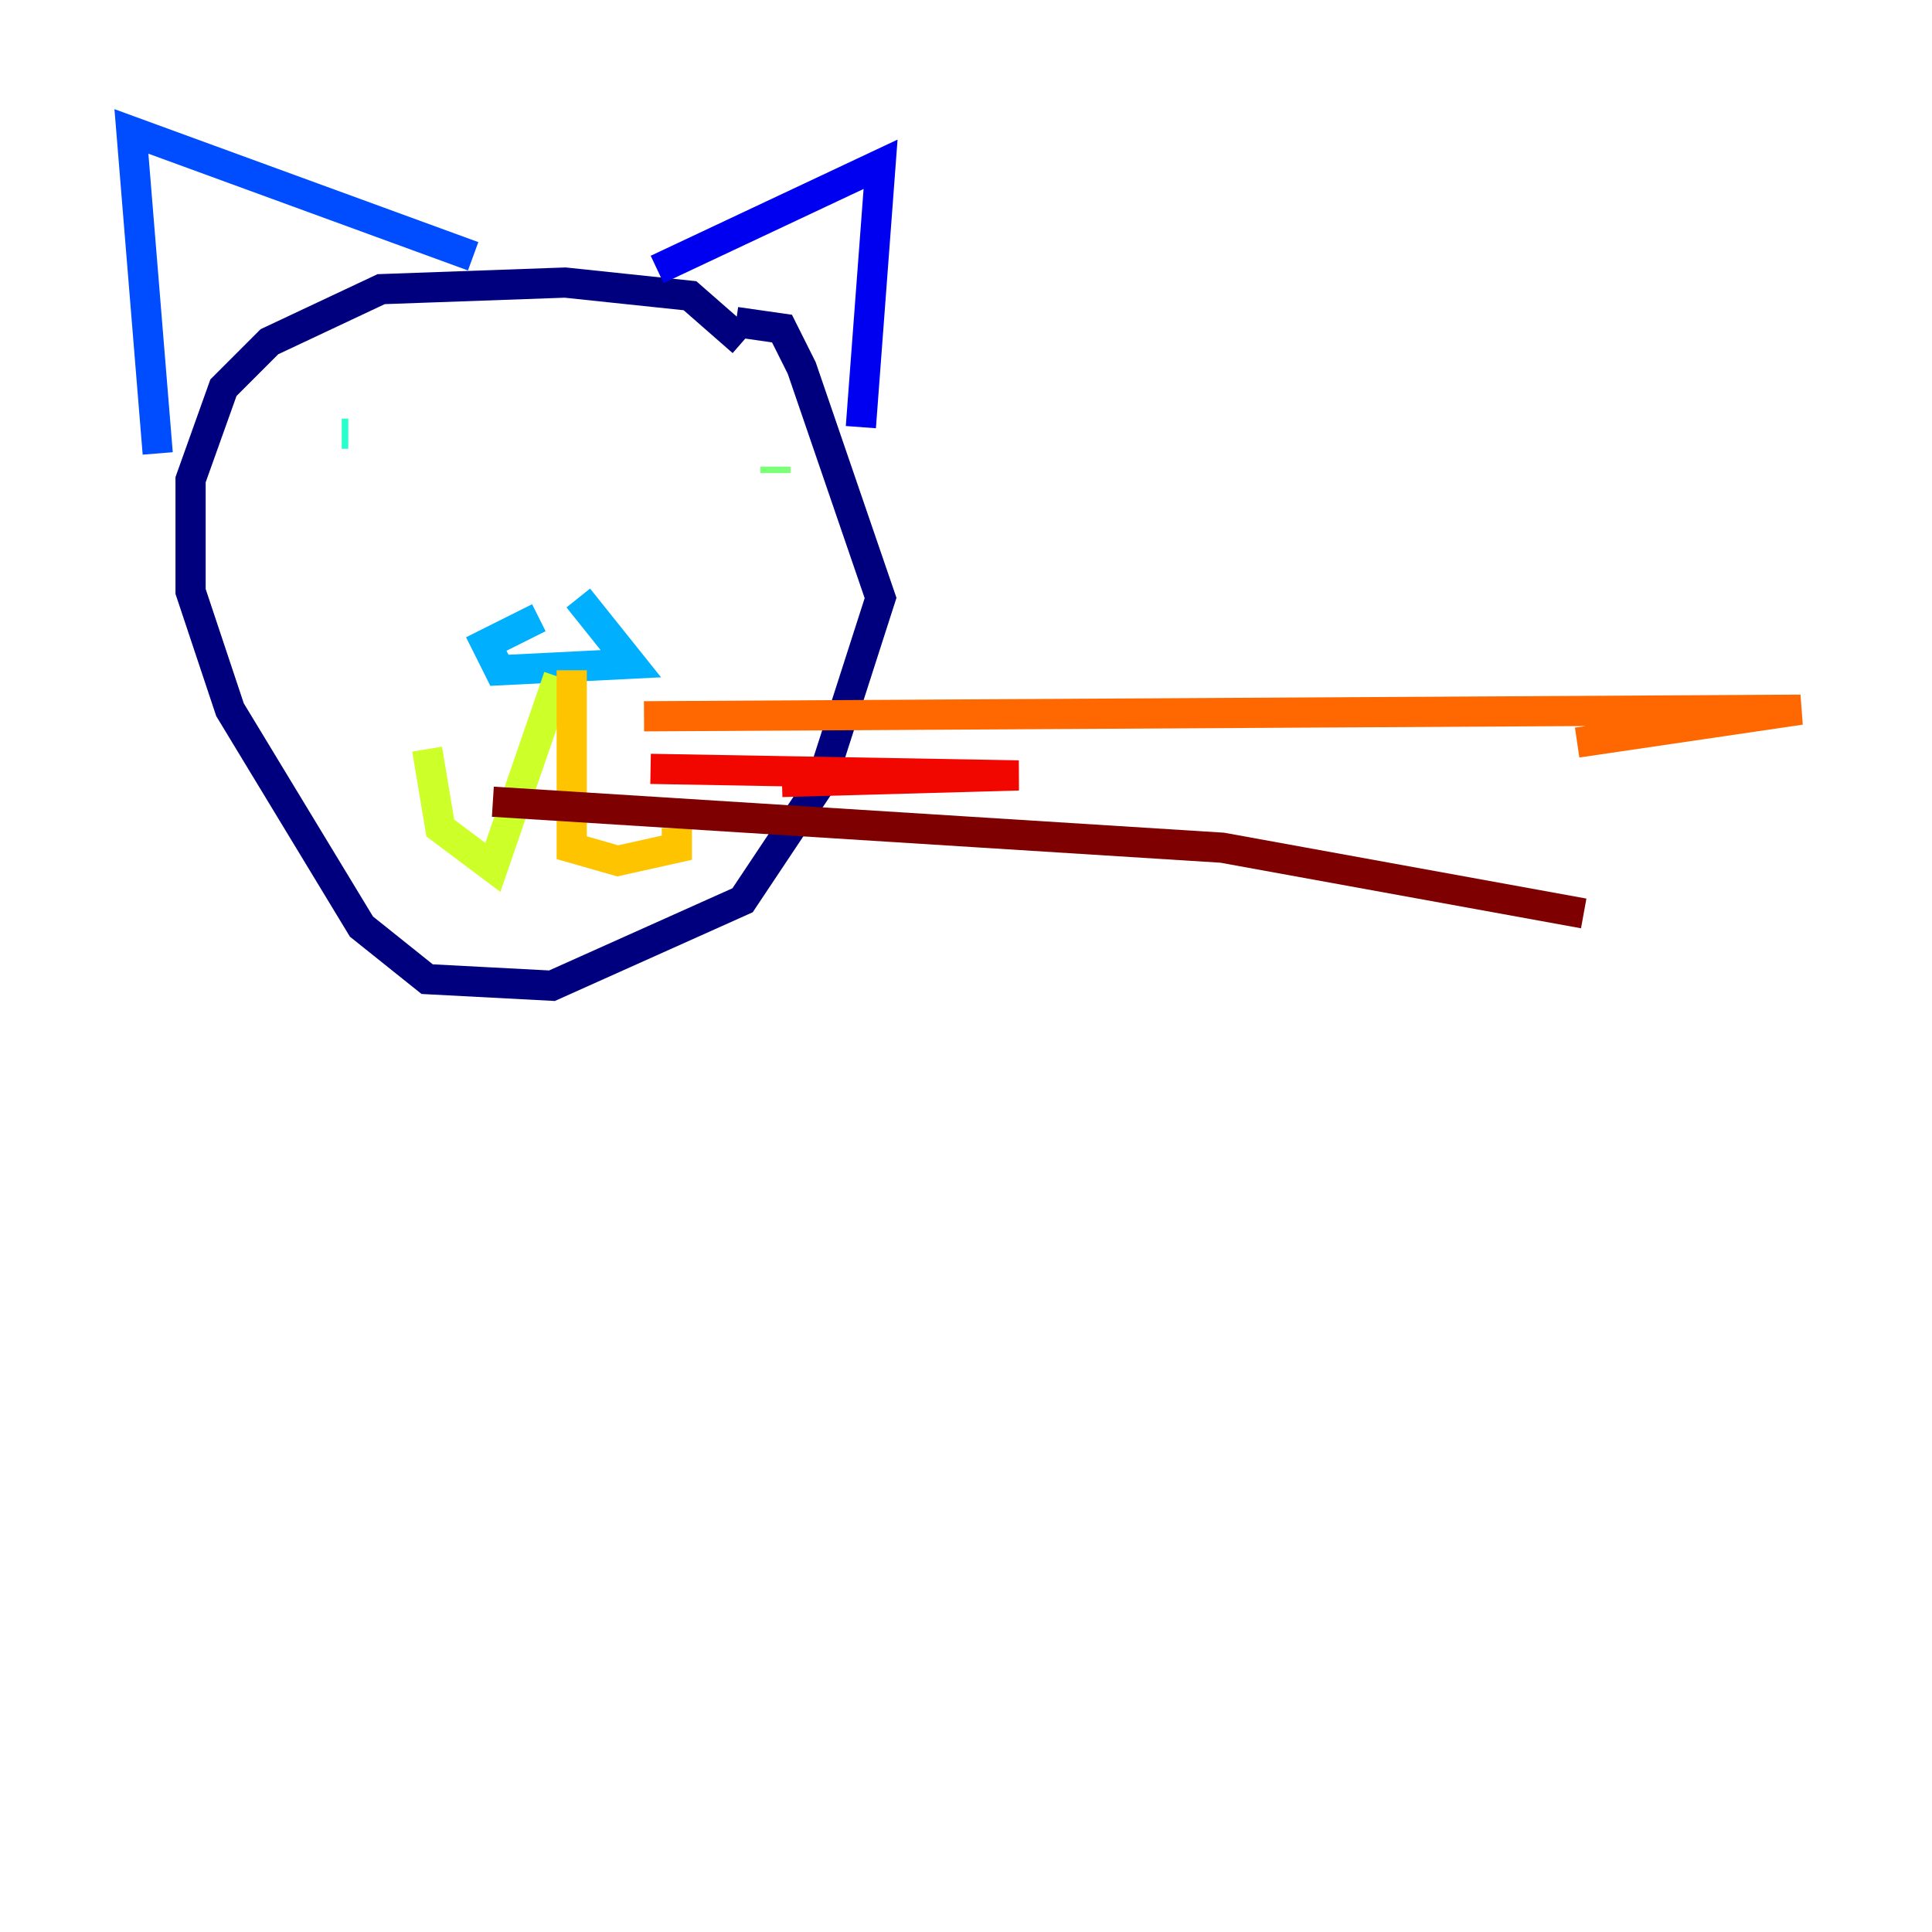 <?xml version="1.0" encoding="utf-8" ?>
<svg baseProfile="tiny" height="128" version="1.2" viewBox="0,0,128,128" width="128" xmlns="http://www.w3.org/2000/svg" xmlns:ev="http://www.w3.org/2001/xml-events" xmlns:xlink="http://www.w3.org/1999/xlink"><defs /><polyline fill="none" points="49.197,22.64 45.714,19.592 37.442,18.721 25.252,19.157 17.85,22.64 14.803,25.687 12.626,31.782 12.626,39.184 15.238,47.02 23.946,61.388 28.299,64.871 36.571,65.306 49.197,59.646 54.422,51.809 58.34,39.619 53.116,24.381 51.809,21.769 48.762,21.333" stroke="#00007f" stroke-width="2" /><polyline fill="none" points="43.537,17.85 58.34,10.884 57.034,28.299" stroke="#0000f1" stroke-width="2" /><polyline fill="none" points="31.347,16.98 8.707,8.707 10.449,30.041" stroke="#004cff" stroke-width="2" /><polyline fill="none" points="35.701,40.925 32.218,42.667 33.088,44.408 41.796,43.973 38.313,39.619" stroke="#00b0ff" stroke-width="2" /><polyline fill="none" points="22.64,28.735 23.075,28.735" stroke="#29ffcd" stroke-width="2" /><polyline fill="none" points="51.374,30.912 51.374,31.347" stroke="#7cff79" stroke-width="2" /><polyline fill="none" points="37.007,44.843 32.653,57.469 29.17,54.857 28.299,49.633" stroke="#cdff29" stroke-width="2" /><polyline fill="none" points="37.878,44.408 37.878,56.163 40.925,57.034 44.843,56.163 44.843,54.857" stroke="#ffc400" stroke-width="2" /><polyline fill="none" points="42.667,47.456 119.293,47.02 104.49,49.197" stroke="#ff6700" stroke-width="2" /><polyline fill="none" points="43.102,50.939 67.483,51.374 51.809,51.809" stroke="#f10700" stroke-width="2" /><polyline fill="none" points="32.653,53.116 80.98,56.163 104.925,60.517" stroke="#7f0000" stroke-width="2" /></svg>